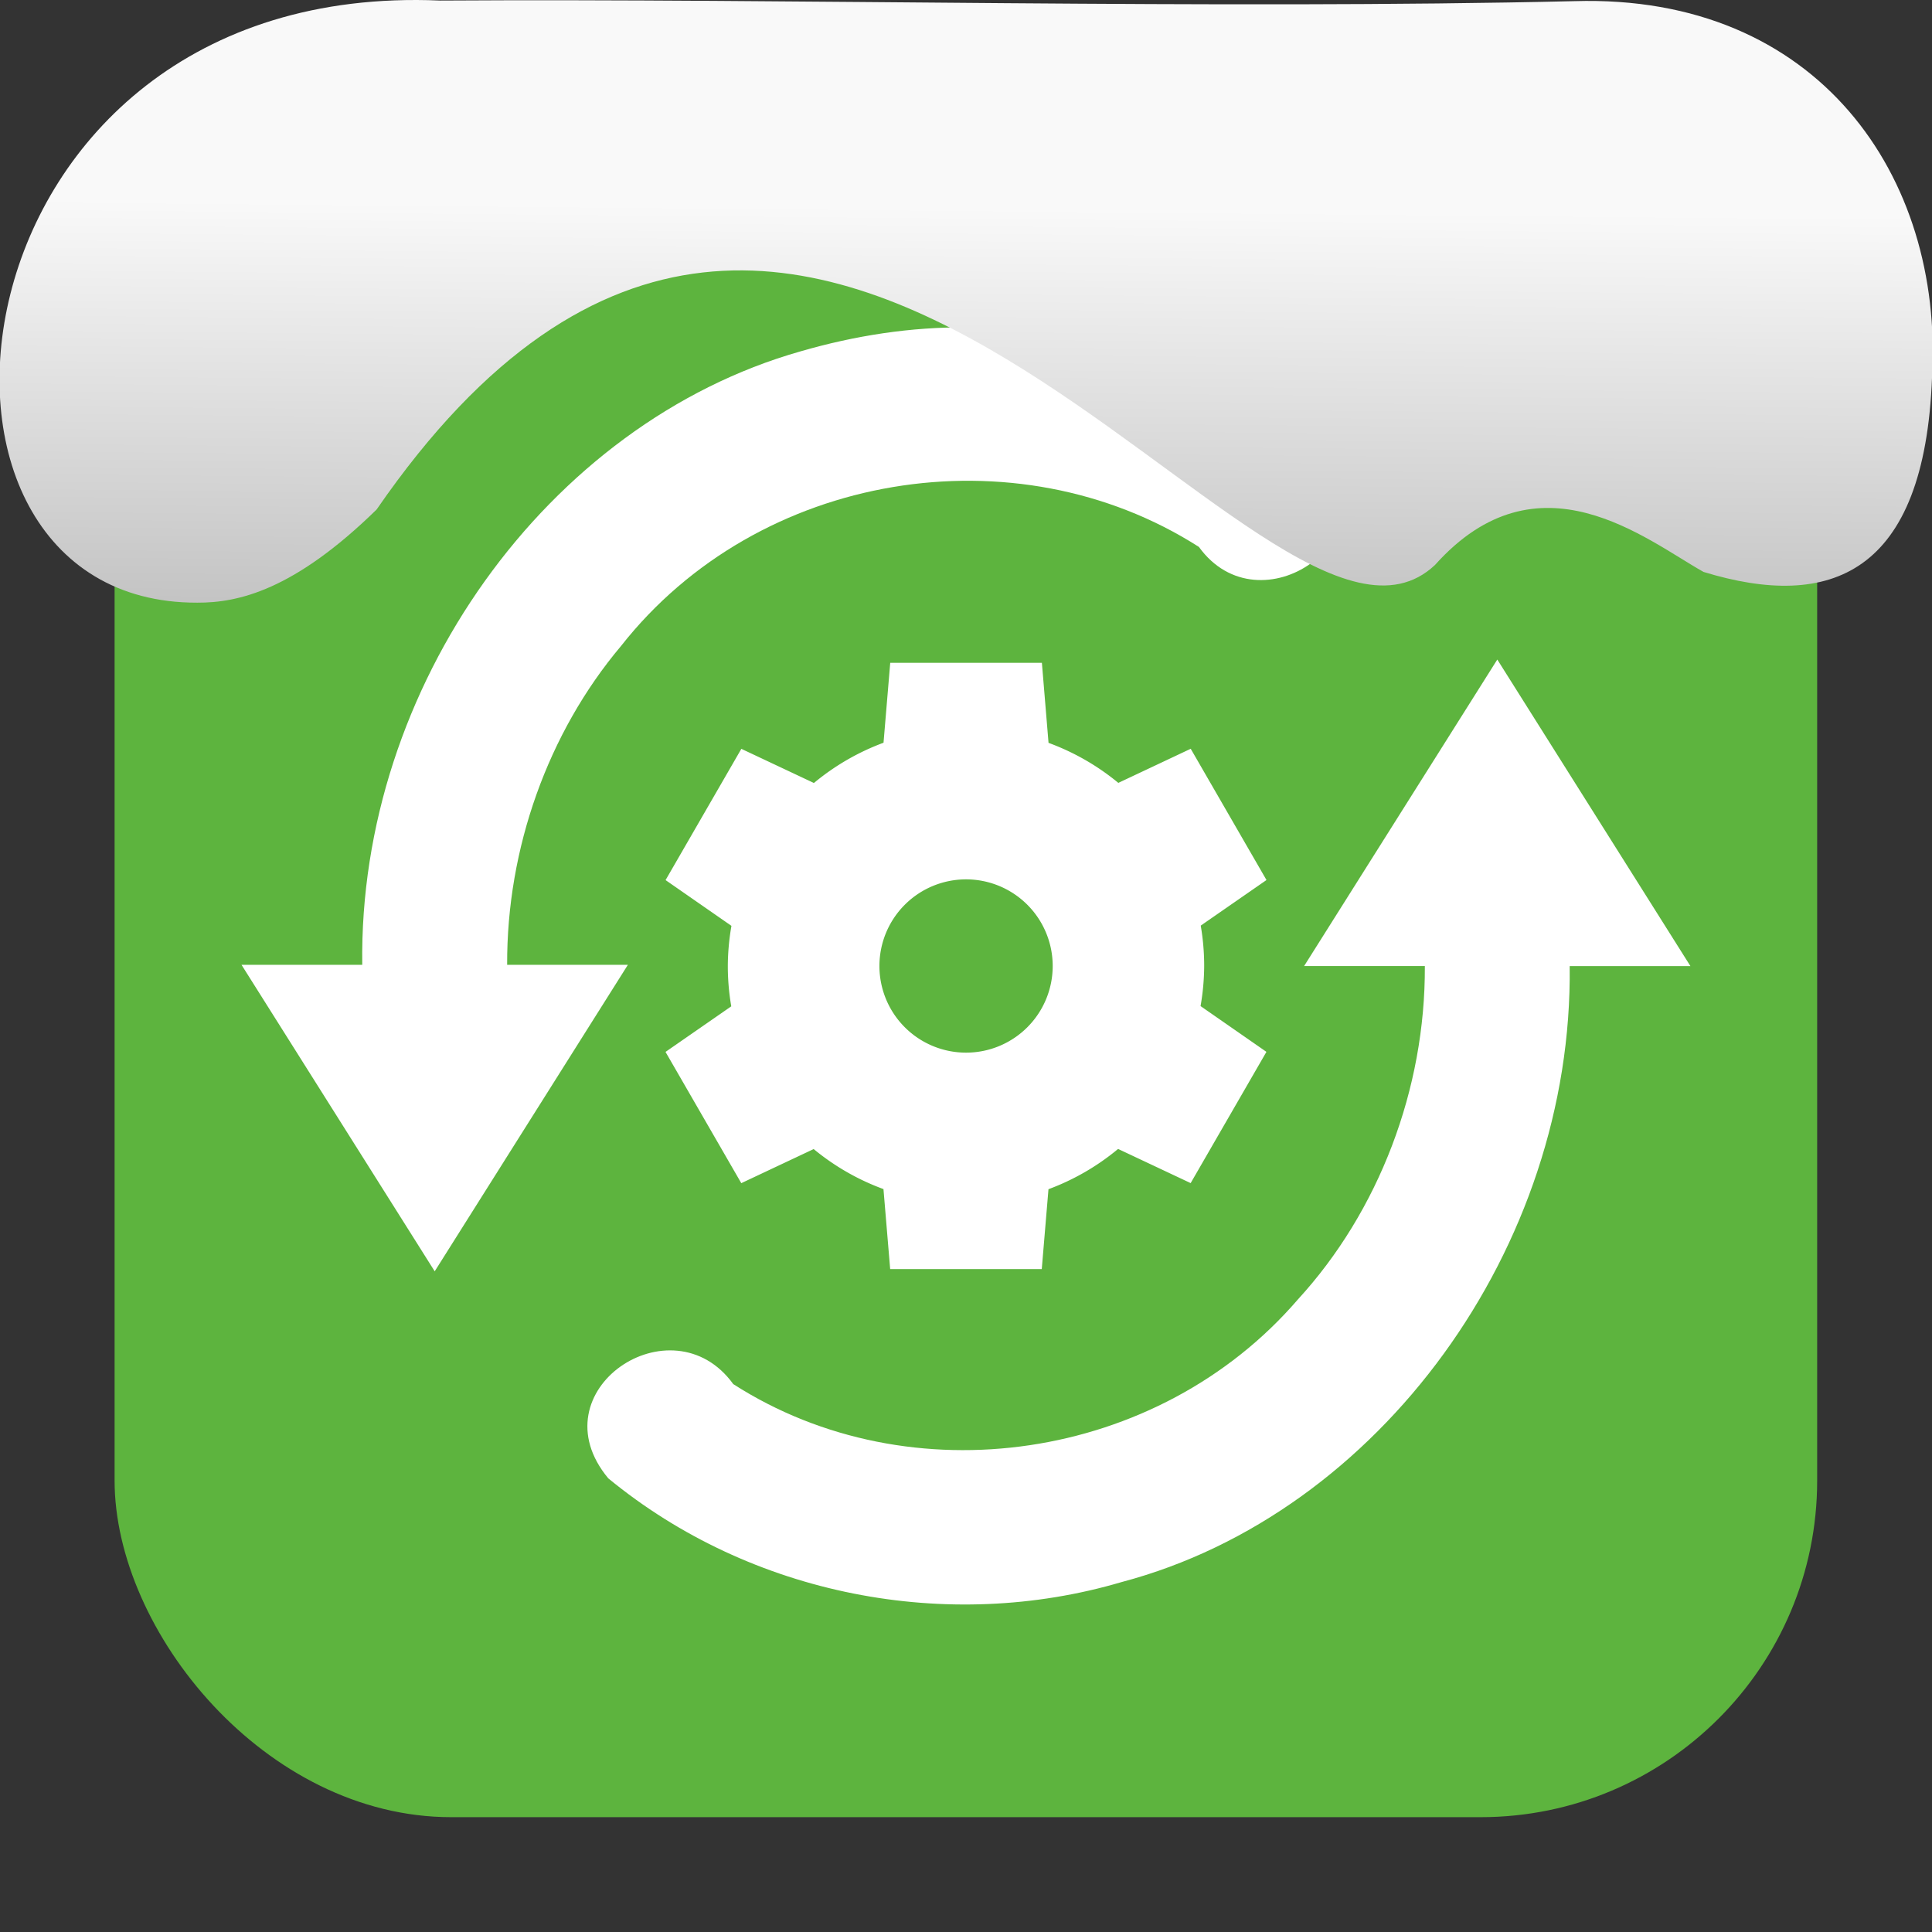 <svg xmlns="http://www.w3.org/2000/svg" viewBox="0 0 32 32"><rect x="0" y="0" width="32" height="32" fill="#333333" stroke="none"/><defs><linearGradient gradientTransform="matrix(2.629 0 0 2.713-160.16-291.42)" id="0" x1="67.894" y1="108.69" x2="67.854" y2="113.11" gradientUnits="userSpaceOnUse"><stop stop-color="#f9f9f9"/><stop offset="1" stop-color="#999"/></linearGradient></defs><rect width="28.2" height="28.2" x="1.898" y="1.898" fill="#5db43e" fill-rule="evenodd" rx="5.575"/><g fill="#fff"><path d="m16.02 5.424c2.104.005 4.237.698 5.904 2.071 1.171 1.428-1.061 2.956-2.066 1.564-3.03-1.937-7.295-1.255-9.572 1.641-1.211 1.437-1.894 3.355-1.886 5.28h2c-1.067 1.692-2.134 3.384-3.2 5.077l-3.2-5.077h2c-.064-4.597 3.062-8.969 7.258-10.16.9-.261 1.828-.407 2.762-.397m8.78 5.501c1.066 1.692 2.132 3.386 3.199 5.078h-2c.057 4.652-3.148 9.07-7.418 10.201-2.881.851-6.139.23-8.506-1.717-1.208-1.451 1.055-2.965 2.07-1.561 2.932 1.882 7.04 1.285 9.353-1.403 1.34-1.461 2.112-3.485 2.102-5.521h-2l3.2-5.077z" stroke-width="1.05"/><path d="m14.745 10.979l-.111 1.323a3.945 3.945 0 0 0 -1.153 .667l-1.202-.566-1.255 2.174 1.091.758a3.945 3.945 0 0 0 -.06 .665 3.945 3.945 0 0 0 .057 .668l-1.089.755 1.255 2.174 1.199-.565a3.945 3.945 0 0 0 1.156 .663l.111 1.325h2.511l.111-1.323a3.945 3.945 0 0 0 1.153 -.667l1.202.566 1.255-2.174-1.091-.758a3.945 3.945 0 0 0 .06 -.665 3.945 3.945 0 0 0 -.057 -.668l1.089-.755-1.255-2.174-1.199.565a3.945 3.945 0 0 0 -1.156 -.663l-.11-1.326h-2.511m1.255 3.587a1.435 1.435 0 0 1 1.435 1.435 1.435 1.435 0 0 1 -1.435 1.435 1.435 1.435 0 0 1 -1.435 -1.435 1.435 1.435 0 0 1 1.435 -1.435z"/></g>

   xmlns:dc="http://purl.org/dc/elements/1.1/"
   xmlns:cc="http://creativecommons.org/ns#"
   xmlns:rdf="http://www.w3.org/1999/02/22-rdf-syntax-ns#"
   xmlns:svg="http://www.w3.org/2000/svg"
   xmlns="http://www.w3.org/2000/svg"
   xmlns:xlink="http://www.w3.org/1999/xlink"
   xmlns:sodipodi="http://sodipodi.sourceforge.net/DTD/sodipodi-0.dtd"
   xmlns:inkscape="http://www.inkscape.org/namespaces/inkscape"
   version="1"
   width="32"
   height="32"
   id="svg12"
   sodipodi:docname="snow-top-1.svg"
   inkscape:version="0.92.1 r"&gt;
  <path d="m7.288.009c-8.276-.356-9.36 9.992-4.02 9.973.679.003 1.604-.207 2.97-1.543 7.256-10.531 14.706 3.573 17.53.919 1.71-1.912 3.496-.418 4.448.115 2.1.643 3.662.041 3.785-3.231.188-3.321-1.889-6.344-5.923-6.223-5.914.14-12.989-.047-18.787-.01" fill="url(#0)"/><path fill="#f00" fill-opacity="0" d="m0 0h32v32h-32z"/></svg>